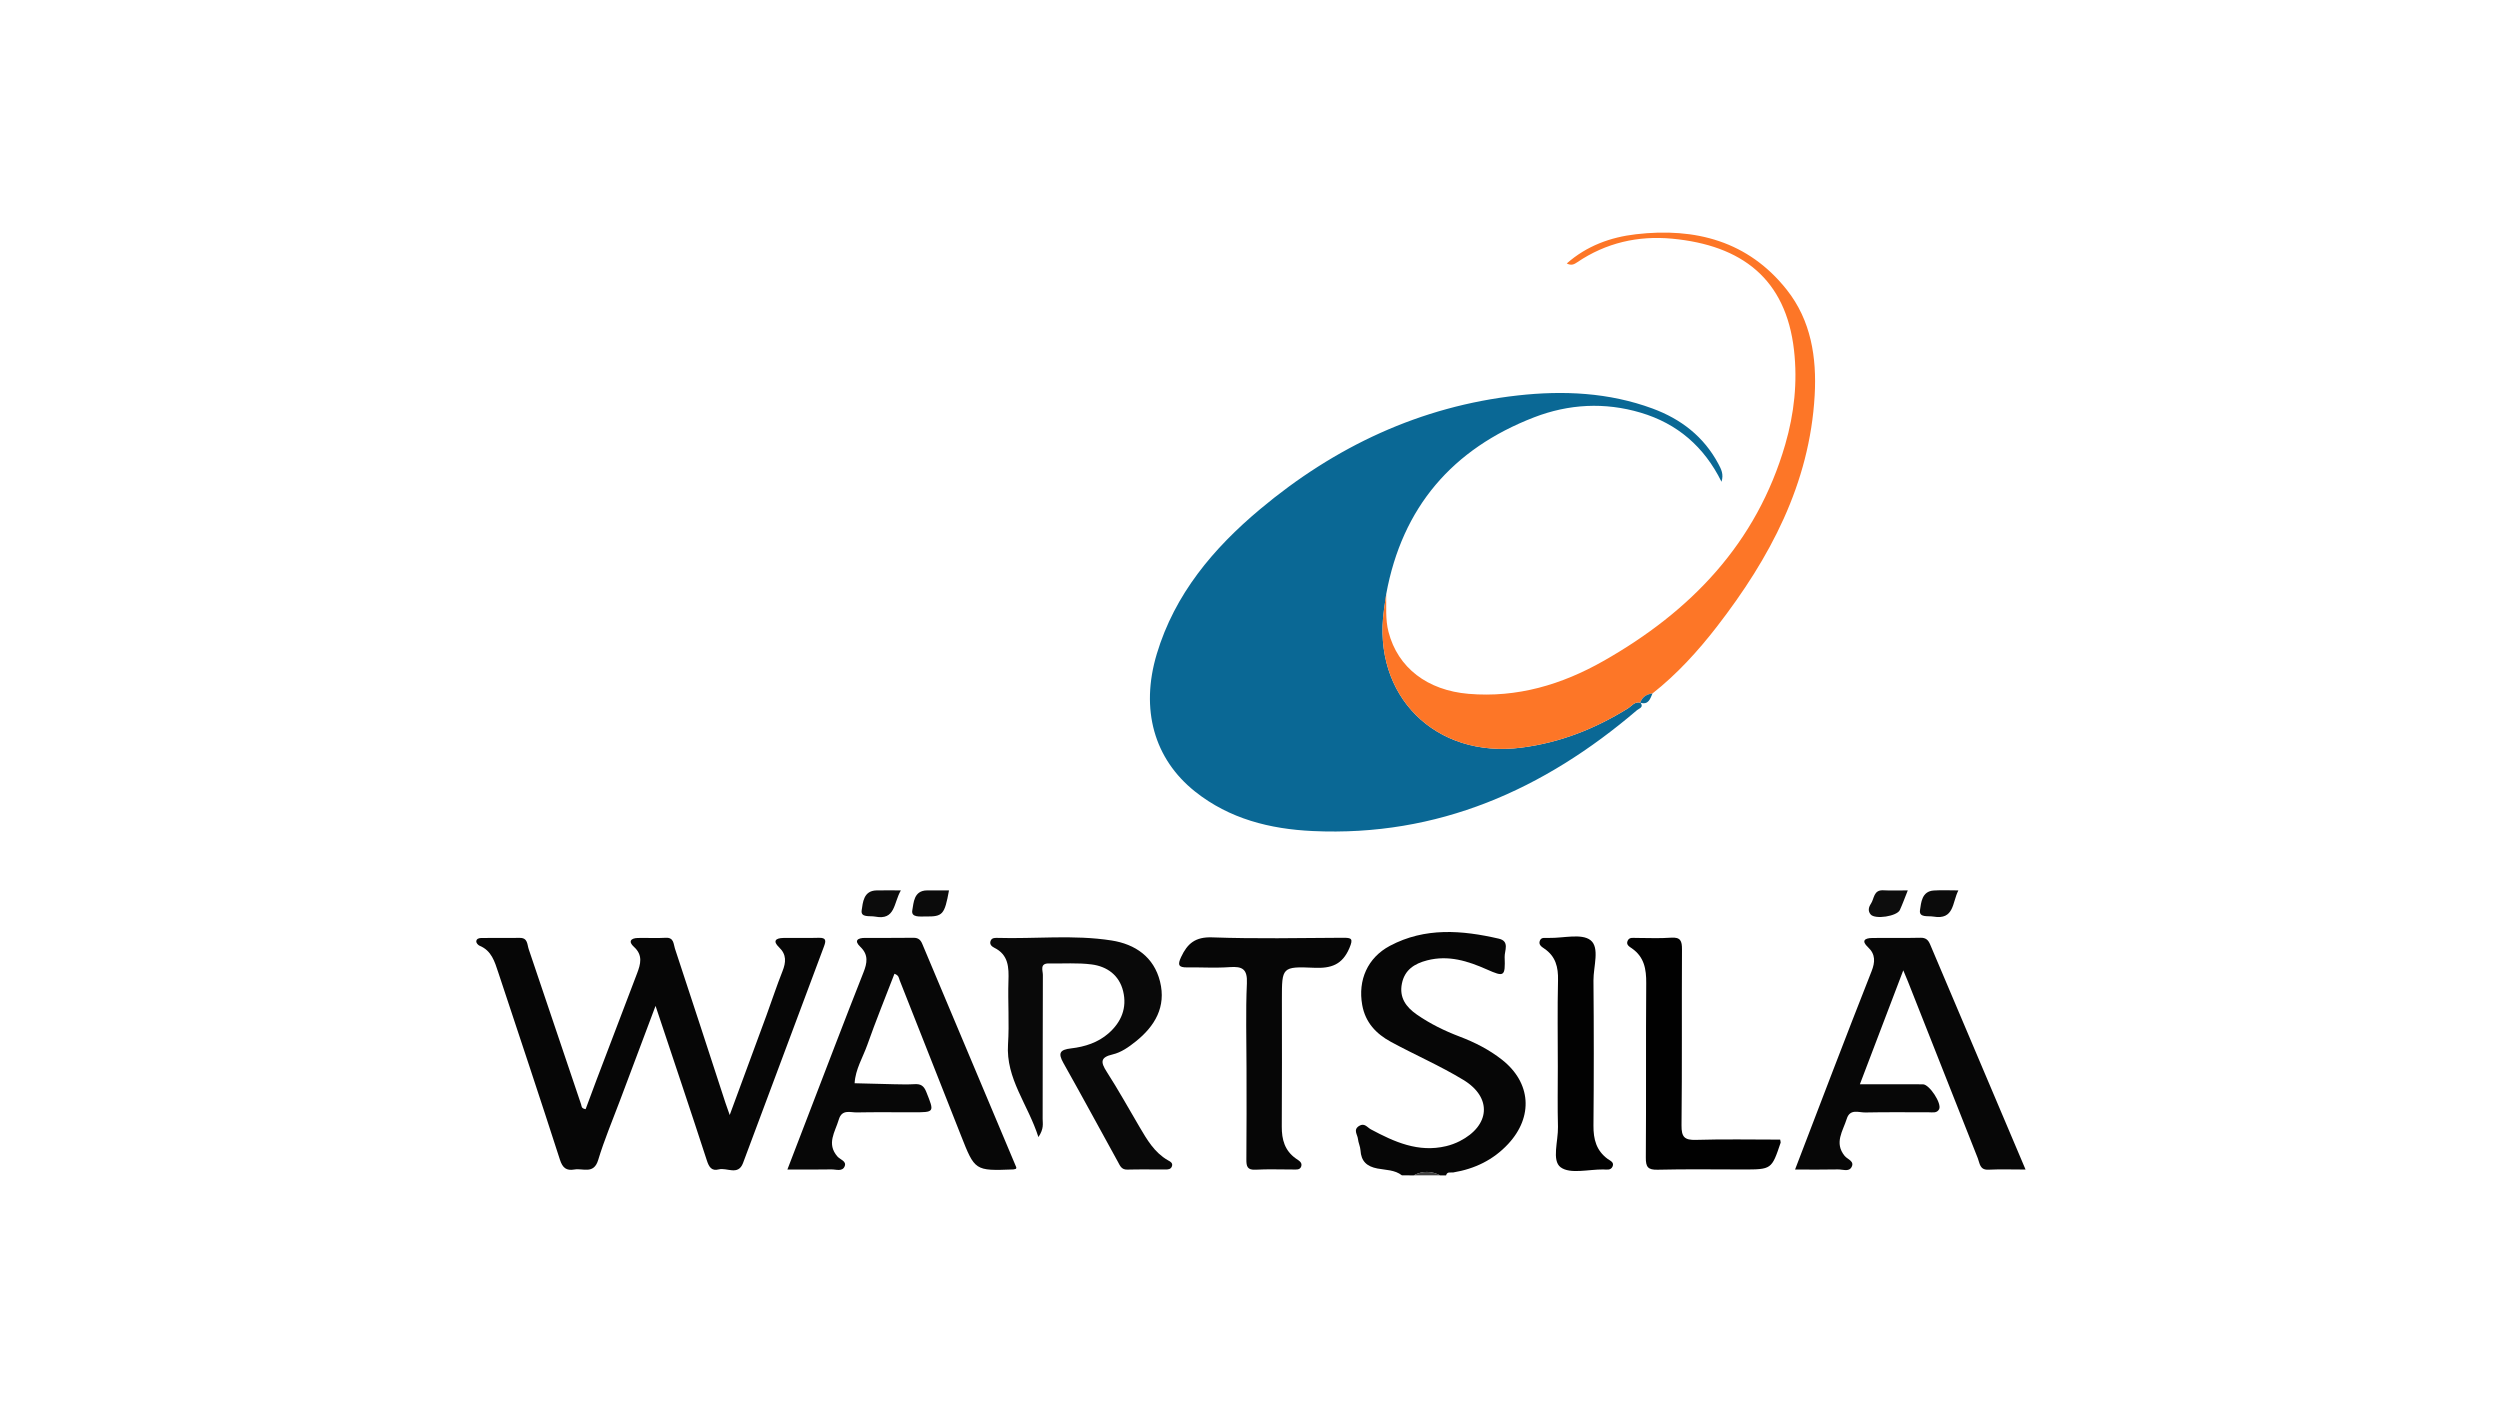 <?xml version="1.0" encoding="utf-8"?>
<!-- Generator: Adobe Illustrator 25.0.0, SVG Export Plug-In . SVG Version: 6.00 Build 0)  -->
<svg version="1.1" id="Camada_1" xmlns="http://www.w3.org/2000/svg" xmlns:xlink="http://www.w3.org/1999/xlink" x="0px" y="0px"
	 viewBox="0 0 1920 1080" style="enable-background:new 0 0 1920 1080;" xml:space="preserve">
<style type="text/css">
	.st0{fill:#060606;}
	.st1{fill:#424242;}
	.st2{fill:#0A6895;}
	.st3{fill:#FD7627;}
	.st4{fill:#070707;}
	.st5{fill:#090909;}
	.st6{fill:#010101;}
	.st7{fill:#020202;}
	.st8{fill:#0B0B0B;}
	.st9{fill:#0D0D0D;}
	.st10{fill:#0C0C0C;}
</style>
<g>
	<path class="st0" d="M1076.69,902.67c-5.53-4.31-12.46-4.04-18.79-5.25c-8.23-1.57-12.54-5.57-13.04-13.97
		c-0.18-2.95-1.66-5.8-1.96-8.76c-0.33-3.33-3.91-7.03,0.96-10.02c4.09-2.51,6.23,1.21,8.91,2.65c18.1,9.69,36.48,18.01,57.83,12.93
		c3.61-0.86,7.21-2.19,10.51-3.87c23.29-11.9,25.04-33.46,2.81-46.98c-17.89-10.88-37.29-19.26-55.73-29.27
		c-11.25-6.11-19.6-14.8-22.01-28.29c-3.42-19.12,4.13-36.37,21.34-45.48c26.95-14.27,55.19-11.99,83.55-5.47
		c8.6,1.98,4.32,9.31,4.5,14.1c0.54,15.14-0.38,15.43-13.67,9.54c-14.6-6.47-29.47-11.19-45.84-6.98
		c-9.85,2.54-17.29,7.31-19.4,17.86c-2.14,10.68,3.09,17.95,11.43,23.75c10.24,7.11,21.34,12.54,32.94,16.95
		c11.66,4.43,22.69,10.05,32.47,17.73c22.42,17.61,24.22,43.82,4.77,64.73c-11.45,12.31-25.75,19.14-42.17,21.87
		c-2,0.33-4.67-0.94-5.51,2.25c-1.51,0-3.01,0-4.52,0c-6.78-3.4-13.55-3.66-20.33,0C1082.72,902.67,1079.7,902.67,1076.69,902.67z"
		/>
	<path class="st1" d="M1085.73,902.67c6.78-3.66,13.55-3.4,20.33,0C1099.28,902.67,1092.5,902.67,1085.73,902.67z"/>
	<path class="st2" d="M1259.87,539.64c2.82,3.56-1.11,4.45-2.63,5.75c-71.69,61.23-152.97,97.29-249.06,92.85
		c-32.74-1.51-63.96-9.32-90.35-30.31c-31.5-25.06-42.19-63.15-29.42-105.7c13.8-45.96,43.41-81.08,79.32-111.15
		c57.45-48.11,123-79.03,197.99-87.39c34.94-3.89,69.87-2.32,103.46,10.07c21.92,8.09,39.37,21.59,50.53,42.49
		c2.13,3.99,4.26,8,2.4,13.74c-13.28-26.93-33.93-44.71-62.07-53.06c-27.58-8.18-55.21-6.72-81.88,3.58
		c-62.72,24.24-101.27,69.06-113.53,135.63c-0.58,4.06-1.17,8.13-1.74,12.19c-9.21,65.98,39.5,114.35,105.57,105.85
		c29.75-3.83,56.47-14.45,81.65-30.04C1253.1,542.29,1255.43,538.52,1259.87,539.64z"/>
	<path class="st0" d="M503.46,772.51c-9.91,26.35-18.69,49.65-27.43,72.97c-5.65,15.08-11.97,29.96-16.61,45.35
		c-3.41,11.33-11.71,6.19-18.23,7.34c-6.09,1.07-9.09-1.07-11.17-7.53c-15.48-48.08-31.49-95.99-47.39-143.93
		c-2.72-8.19-5.12-16.65-14.34-20.4c-1.14-0.46-2.54-2.14-2.51-3.21c0.06-2.24,2.2-2.72,4.12-2.73c9.78-0.05,19.56,0.03,29.35-0.07
		c6.13-0.07,5.59,5.09,6.79,8.62c13.49,39.76,26.85,79.56,40.28,119.33c0.41,1.21-0.01,3.05,3.45,3.58
		c2.69-7.24,5.44-14.77,8.29-22.26c10.36-27.3,20.71-54.61,31.17-81.88c2.82-7.35,4.67-14.17-2.39-20.54
		c-4.43-3.99-2.5-6.63,2.93-6.78c7.14-0.19,14.32,0.29,21.44-0.15c6.43-0.4,6,4.84,7.12,8.21c13.07,39.46,25.9,79,38.8,118.51
		c0.81,2.47,1.71,4.91,3.29,9.4c9.86-26.73,19.09-51.65,28.25-76.6c4.13-11.24,7.83-22.65,12.26-33.77
		c2.75-6.91,3.27-12.83-2.6-18.44c-5.16-4.93-2.48-7.07,3.25-7.17c9.03-0.16,18.07,0.17,27.09-0.12c6.07-0.2,5.77,2.3,4.09,6.8
		c-20.76,55.38-41.35,110.82-62.12,166.2c-3.73,9.93-12.42,3.23-18.64,4.86c-5.51,1.44-7.5-1.85-9.16-6.95
		C530.32,852.67,517.4,814.33,503.46,772.51z"/>
	<path class="st3" d="M1259.87,539.64c-4.44-1.12-6.78,2.65-9.78,4.51c-25.18,15.59-51.9,26.21-81.65,30.04
		c-66.07,8.5-114.78-39.87-105.57-105.85c0.57-4.07,1.16-8.13,1.74-12.19c0.18,9.74-0.72,19.54,1.76,29.14
		c7.15,27.6,29.91,44.91,61.5,47.58c37.4,3.16,71.62-7.11,103.52-25.2c67.11-38.05,117.69-90.44,139.69-166.36
		c6.84-23.59,9.52-47.66,6.72-72.38c-6.21-54.79-40.13-80.58-93.59-85.62c-26.13-2.46-50.86,3.14-72.93,18.13
		c-2.31,1.57-4.48,2.75-8.01,0.9c15.43-13.58,33.64-20.17,53.1-22.43c45.66-5.31,86.33,5.27,115.94,42.73
		c18.55,23.46,23,51.84,21.36,80.97c-3.83,68.04-34.41,125.05-75.06,177.61c-14.6,18.87-30.67,36.51-49.52,51.38
		c-4.49,0.58-7.85,2.65-9.42,7.09L1259.87,539.64z"/>
	<path class="st4" d="M1428.39,832.72c17.01,0,32.72-0.06,48.43,0.03c4.97,0.03,14.63,14.76,12.44,19.09
		c-1.67,3.3-5.2,2.38-8.12,2.39c-16.18,0.04-32.36-0.2-48.53,0.15c-5.04,0.11-11.81-3.14-14.31,4.89
		c-2.91,9.34-9.81,18.41-1.58,28.5c2.14,2.62,7.84,4.01,5.23,8.63c-2.12,3.77-6.87,1.63-10.4,1.71
		c-10.51,0.24-21.03,0.09-32.94,0.09c9.78-25.55,19.18-50.23,28.68-74.87c9.96-25.84,19.9-51.68,30.09-77.43
		c2.73-6.9,3.14-12.97-2.73-18.43c-5.38-5.01-2.46-6.98,3.03-7.08c12.41-0.22,24.84,0.13,37.24-0.19c4.19-0.11,6.01,1.77,7.43,5.14
		c24.21,57.17,48.46,114.33,73.28,172.87c-10.17,0-19.37-0.33-28.53,0.11c-6.7,0.32-6.61-4.91-8.13-8.74
		c-17.94-45.24-35.79-90.51-53.67-135.78c-0.82-2.07-1.71-4.11-3.58-8.59C1450.25,775.33,1439.52,803.49,1428.39,832.72z"/>
	<path class="st4" d="M604.72,898.19c12.5-32.55,24.65-64.28,36.87-95.99c7.13-18.51,14.27-37.01,21.58-55.45
		c2.8-7.06,4.01-13.42-2.38-19.53c-5.18-4.94-2.05-6.89,3.51-6.91c12.42-0.05,24.83,0.1,37.25-0.09c3.63-0.05,5.43,1.54,6.72,4.61
		c24.07,57.24,48.18,114.46,72.25,171.69c0.12,0.28-0.14,0.72-0.22,1.09c-0.71,0.18-1.43,0.49-2.15,0.52
		c-29.46,1.1-29.43,1.08-40.18-26.2c-15.64-39.7-31.33-79.38-47.02-119.06c-0.65-1.63-0.5-3.8-4.02-5.02
		c-6.98,18.16-14.35,36.24-20.84,54.63c-3.44,9.73-9.17,18.76-9.74,29.45c10.06,0.26,20.13,0.57,30.19,0.76
		c5.27,0.1,10.55,0.26,15.8-0.05c4.76-0.28,7.15,1.16,9.07,6c6.25,15.72,6.56,15.59-10.47,15.6c-14.3,0-28.6-0.19-42.89,0.1
		c-5.08,0.1-11.47-2.68-13.88,5.55c-2.77,9.44-9.62,18.46-1,28.33c2.06,2.36,7.13,3.52,5.55,7.46c-1.75,4.38-6.63,2.36-10.15,2.42
		C627.68,898.32,616.79,898.19,604.72,898.19z"/>
	<path class="st5" d="M797.5,873.28c-8.09-25.35-25.08-44.79-23.34-71.31c1.05-16.1-0.19-32.33,0.33-48.48
		c0.34-10.54,0.16-20.21-10.97-25.67c-1.93-0.95-3.85-2.73-2.64-5.44c0.9-2.03,2.95-2.13,4.83-2.08
		c29.31,0.89,58.78-2.59,87.91,1.97c18.29,2.86,32.57,12.69,37.28,31.53c4.83,19.35-3.84,34.26-18.77,46.14
		c-5.33,4.24-11.03,8.31-17.57,9.84c-9.56,2.23-9.36,5.92-4.63,13.28c8.92,13.87,16.92,28.33,25.29,42.55
		c5.73,9.73,11.37,19.5,21.62,25.4c1.85,1.07,4.34,2.13,3.07,5.04c-0.87,1.99-2.91,2.12-4.83,2.12c-9.79,0.01-19.58-0.18-29.36,0.08
		c-4.51,0.12-5.63-3.18-7.18-6c-13.95-25.27-27.65-50.68-41.82-75.83c-4.37-7.76-2.7-10.26,5.95-11.27
		c10.49-1.22,20.66-4.45,28.83-11.67c9.71-8.58,14.18-19.48,11.07-32.25c-3-12.3-12.31-19.02-24.21-20.55
		c-10.75-1.39-21.78-0.54-32.69-0.76c-7.41-0.15-4.72,5.46-4.74,8.84c-0.17,36.84-0.07,73.68-0.17,110.52
		C800.74,862.86,801.92,866.7,797.5,873.28z"/>
	<path class="st0" d="M957.32,820.54c0-21.78-0.7-43.59,0.29-65.32c0.5-10.94-3.41-13.18-13.17-12.47
		c-10.85,0.79-21.79,0.07-32.7,0.22c-6.78,0.1-7.45-2.04-4.62-8.05c4.87-10.37,10.94-15.47,23.77-15.02
		c33.42,1.19,66.91,0.51,100.37,0.31c6.78-0.04,8.2,0.55,5.09,7.89c-5.44,12.83-14.02,15.74-27.16,15.15
		c-24.66-1.1-24.7-0.32-24.7,23.89c0,32.67,0.15,65.34-0.09,98c-0.07,10.01,2.22,18.48,10.77,24.57c2.02,1.43,5.14,2.88,4.21,5.97
		c-0.95,3.15-4.22,2.49-6.79,2.5c-9.4,0.03-18.82-0.39-28.19,0.15c-6.48,0.37-7.25-2.52-7.19-7.95
		C957.46,867.1,957.32,843.82,957.32,820.54z"/>
	<path class="st6" d="M1367.18,875.22c0.25,1.62,0.45,2.04,0.35,2.35c-6.94,20.59-6.94,20.59-29.03,20.59
		c-21.8,0-43.6-0.35-65.38,0.19c-7.53,0.19-9.18-2.1-9.13-9.3c0.33-44.66-0.03-89.32,0.31-133.98c0.08-10.76-1.49-20.04-10.93-26.67
		c-1.87-1.31-4.99-2.83-3.19-6.2c1.3-2.43,3.86-1.86,6.04-1.87c9.02-0.04,18.08,0.5,27.04-0.18c7.44-0.57,8.54,2.54,8.5,9.04
		c-0.25,45.03,0.13,90.07-0.35,135.1c-0.09,8.9,2.24,11.42,11.16,11.14C1323.97,874.77,1345.38,875.22,1367.18,875.22z"/>
	<path class="st7" d="M1196.4,819.29c0-22.14-0.36-44.29,0.16-66.41c0.24-10.13-1.79-18.44-10.58-24.38
		c-1.99-1.35-4.75-3.03-3.25-6.3c1.2-2.63,3.83-1.66,5.95-1.87c0.37-0.04,0.75-0.01,1.13-0.01c10.84,0.21,24.8-3.6,31.67,1.72
		c7.33,5.69,2.21,20.3,2.3,30.98c0.33,37.14,0.33,74.3,0,111.44c-0.09,10.46,2.17,19.19,10.95,25.63c1.85,1.36,5.3,2.52,3.64,5.95
		c-1.42,2.94-4.52,2.13-7.06,2.1c-11.22-0.12-25.48,3.74-32.76-1.69c-6.94-5.18-1.77-20.28-2.03-31.01
		C1196.11,850.06,1196.4,834.67,1196.4,819.29z"/>
	<path class="st8" d="M728.83,683.82c-3.42,18.66-4.79,20.19-17.87,20.03c-4.31-0.05-11.39,0.98-10.31-4.78
		c1.08-5.72,1.07-15.11,11.27-15.24C717.53,683.77,723.13,683.82,728.83,683.82z"/>
	<path class="st9" d="M1465.18,683.82c-2.23,5.57-3.96,10.4-6.08,15.06c-2.19,4.83-19,7.4-22.42,3.43c-2.24-2.6-1.63-5.55,0.17-8.22
		c2.64-3.91,1.94-10.74,9.53-10.34C1452.3,684.07,1458.24,683.82,1465.18,683.82z"/>
	<path class="st10" d="M691.87,683.82c-5.69,9.71-4.1,23.13-19.72,20.14c-4.18-0.8-11.32,1.02-10.38-4.91
		c0.93-5.86,1.33-14.99,11.36-15.21C678.75,683.72,684.37,683.82,691.87,683.82z"/>
	<path class="st8" d="M1504.03,683.83c-4.8,9.25-3.03,22.86-19.2,20.11c-4.21-0.72-11.24,1.07-10.26-5.08
		c0.89-5.6,1.31-14.32,10.51-14.95C1491.02,683.5,1497.01,683.83,1504.03,683.83z"/>
	<path class="st2" d="M1259.69,539.68c1.57-4.44,4.93-6.51,9.42-7.09C1267.32,536.74,1266.05,541.58,1259.69,539.68z"/>
</g>
</svg>
